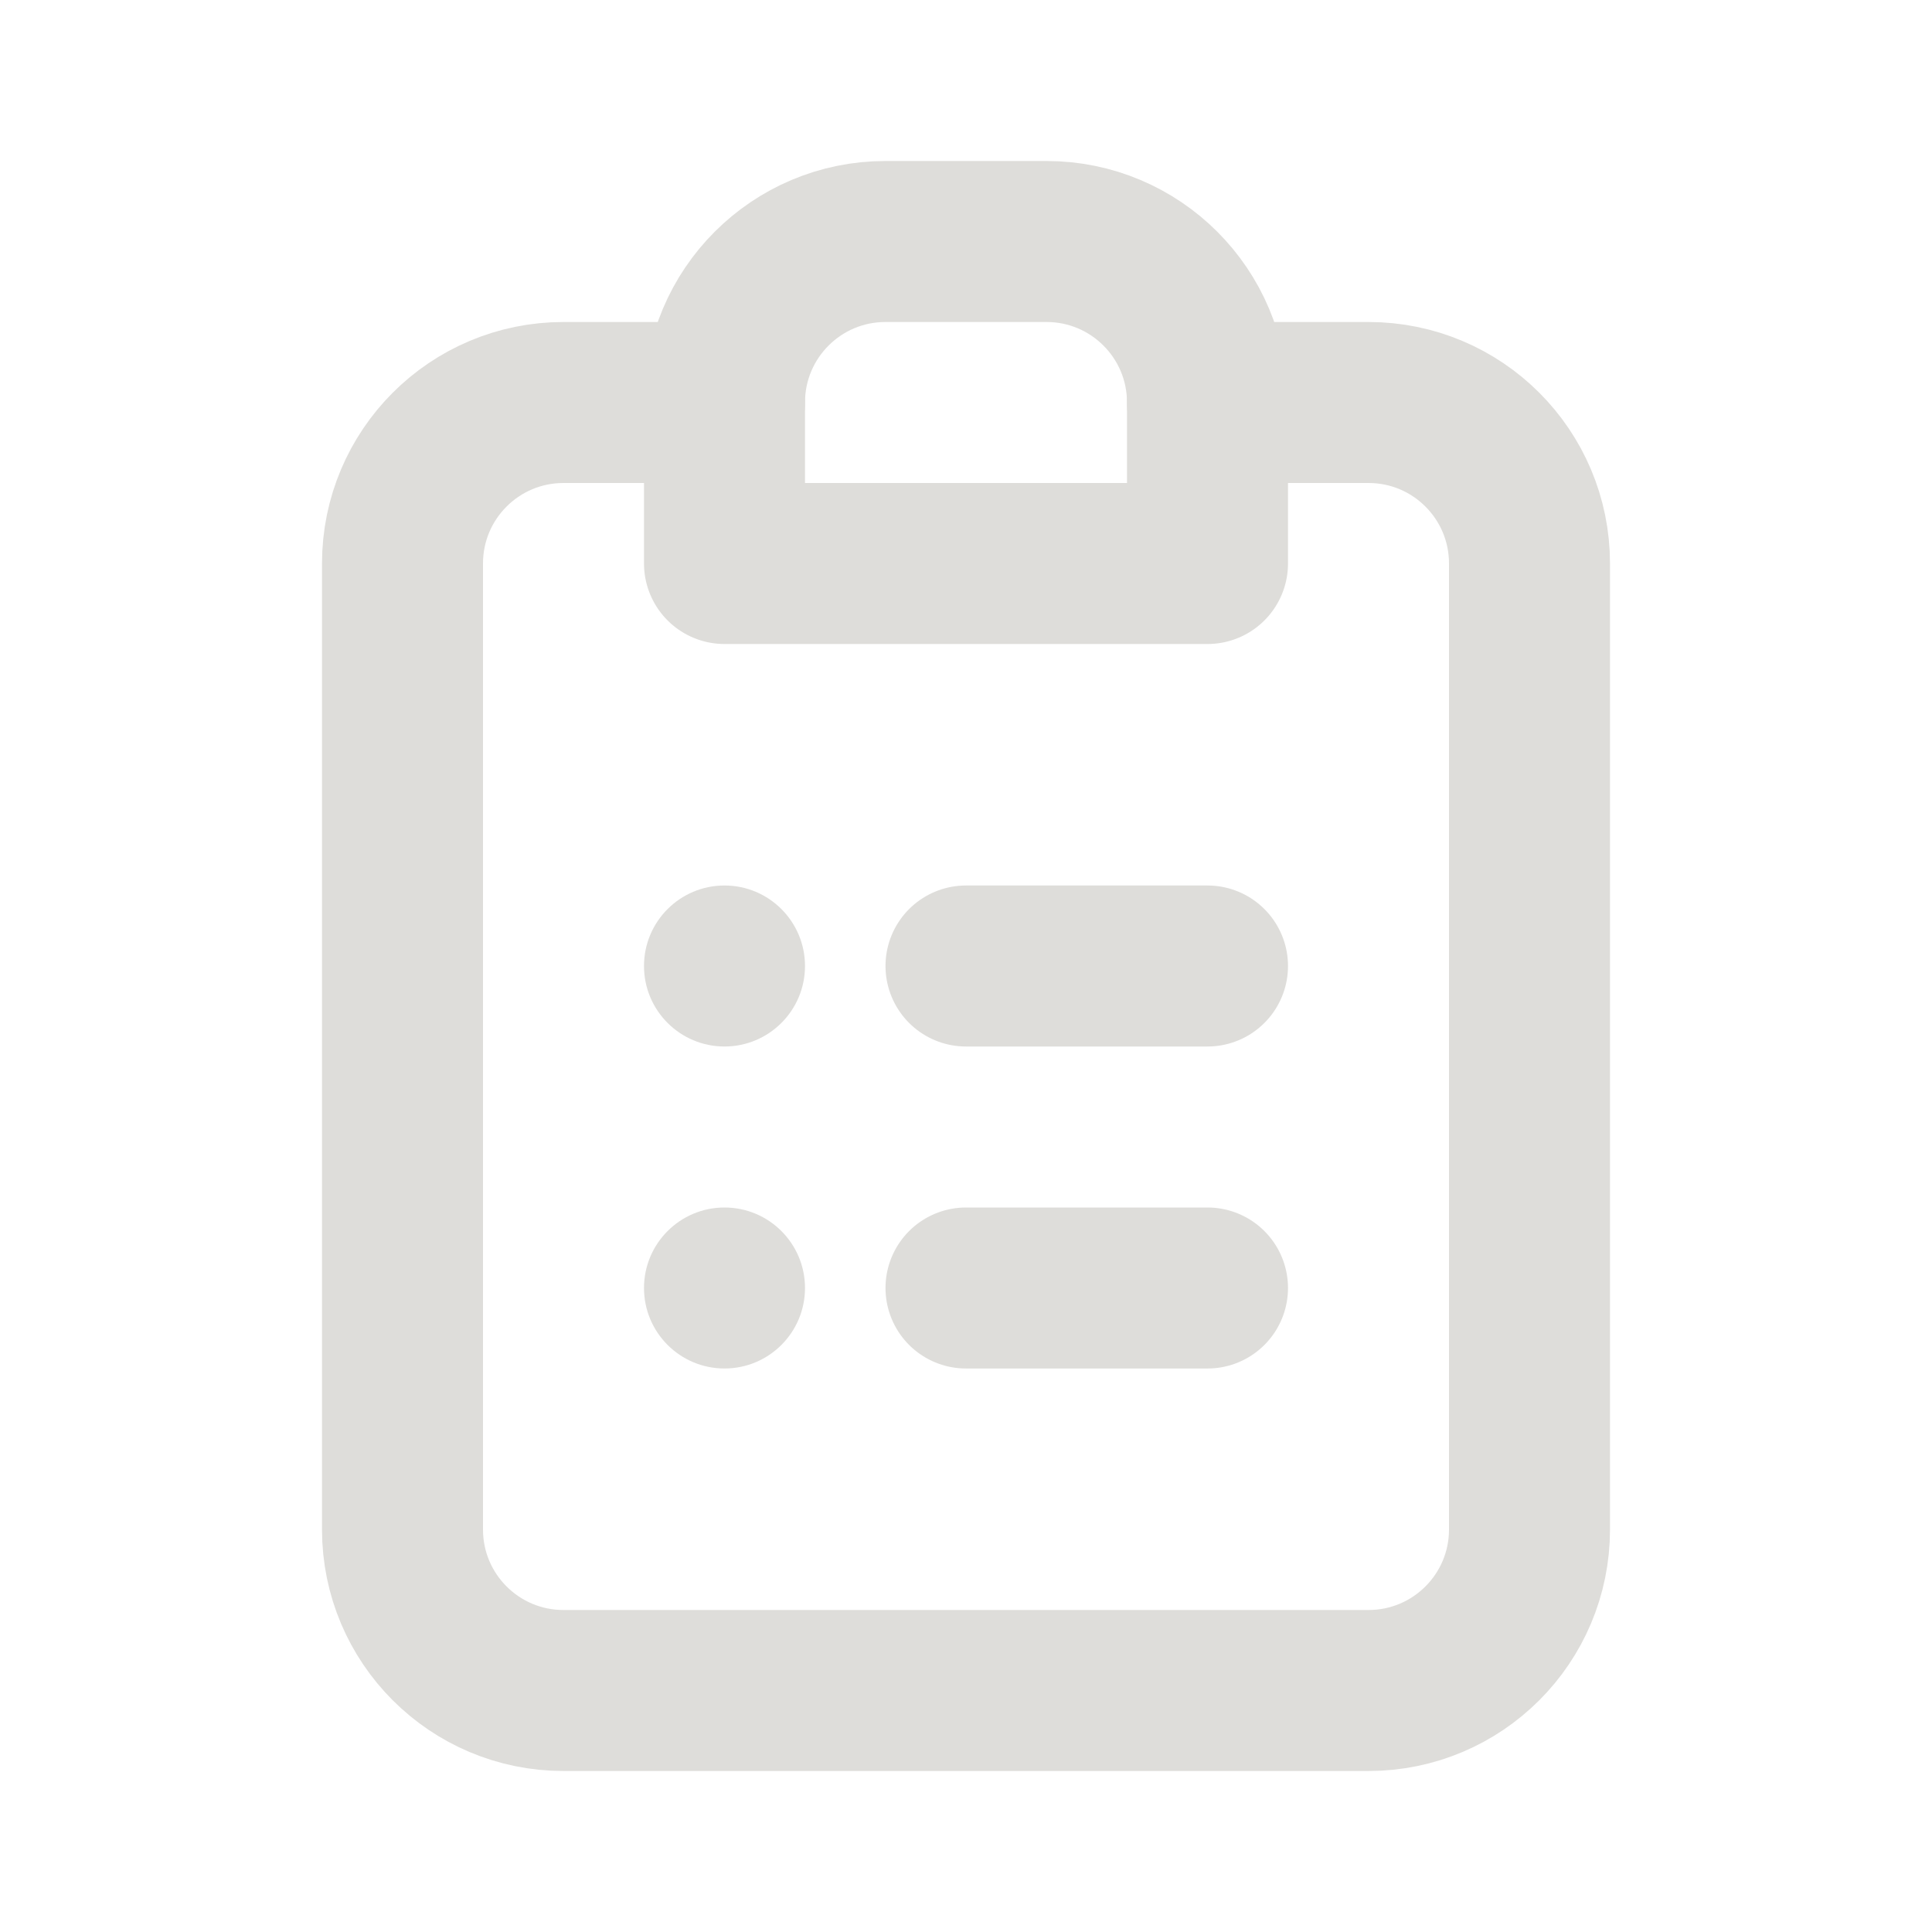 <!DOCTYPE svg PUBLIC "-//W3C//DTD SVG 1.1//EN" "http://www.w3.org/Graphics/SVG/1.1/DTD/svg11.dtd">
<!-- Uploaded to: SVG Repo, www.svgrepo.com, Transformed by: SVG Repo Mixer Tools -->
<svg width="800px" height="800px" viewBox="0 0 24 24" fill="none" xmlns="http://www.w3.org/2000/svg">
<g id="SVGRepo_bgCarrier" stroke-width="0"/>
<g id="SVGRepo_tracerCarrier" stroke-linecap="round" stroke-linejoin="round"/>
<g id="SVGRepo_iconCarrier"> <path d="M9 5H7C5.895 5 5 5.895 5 7V19C5 20.105 5.895 21 7 21H17C18.105 21 19 20.105 19 19V7C19 5.895 18.105 5 17 5H15" stroke="#deddda" stroke-width="2" stroke-linecap="round" stroke-linejoin="round"/> <path d="M12 12H15" stroke="#deddda" stroke-width="2" stroke-linecap="round" stroke-linejoin="round"/> <path d="M12 16H15" stroke="#deddda" stroke-width="2" stroke-linecap="round" stroke-linejoin="round"/> <path d="M9 5C9 3.895 9.895 3 11 3H13C14.105 3 15 3.895 15 5V7H9V5Z" stroke="#deddda" stroke-width="2" stroke-linecap="round" stroke-linejoin="round"/> <circle cx="9" cy="12" r="1" fill="#deddda"/> <circle cx="9" cy="16" r="1" fill="#deddda"/> </g>
</svg>